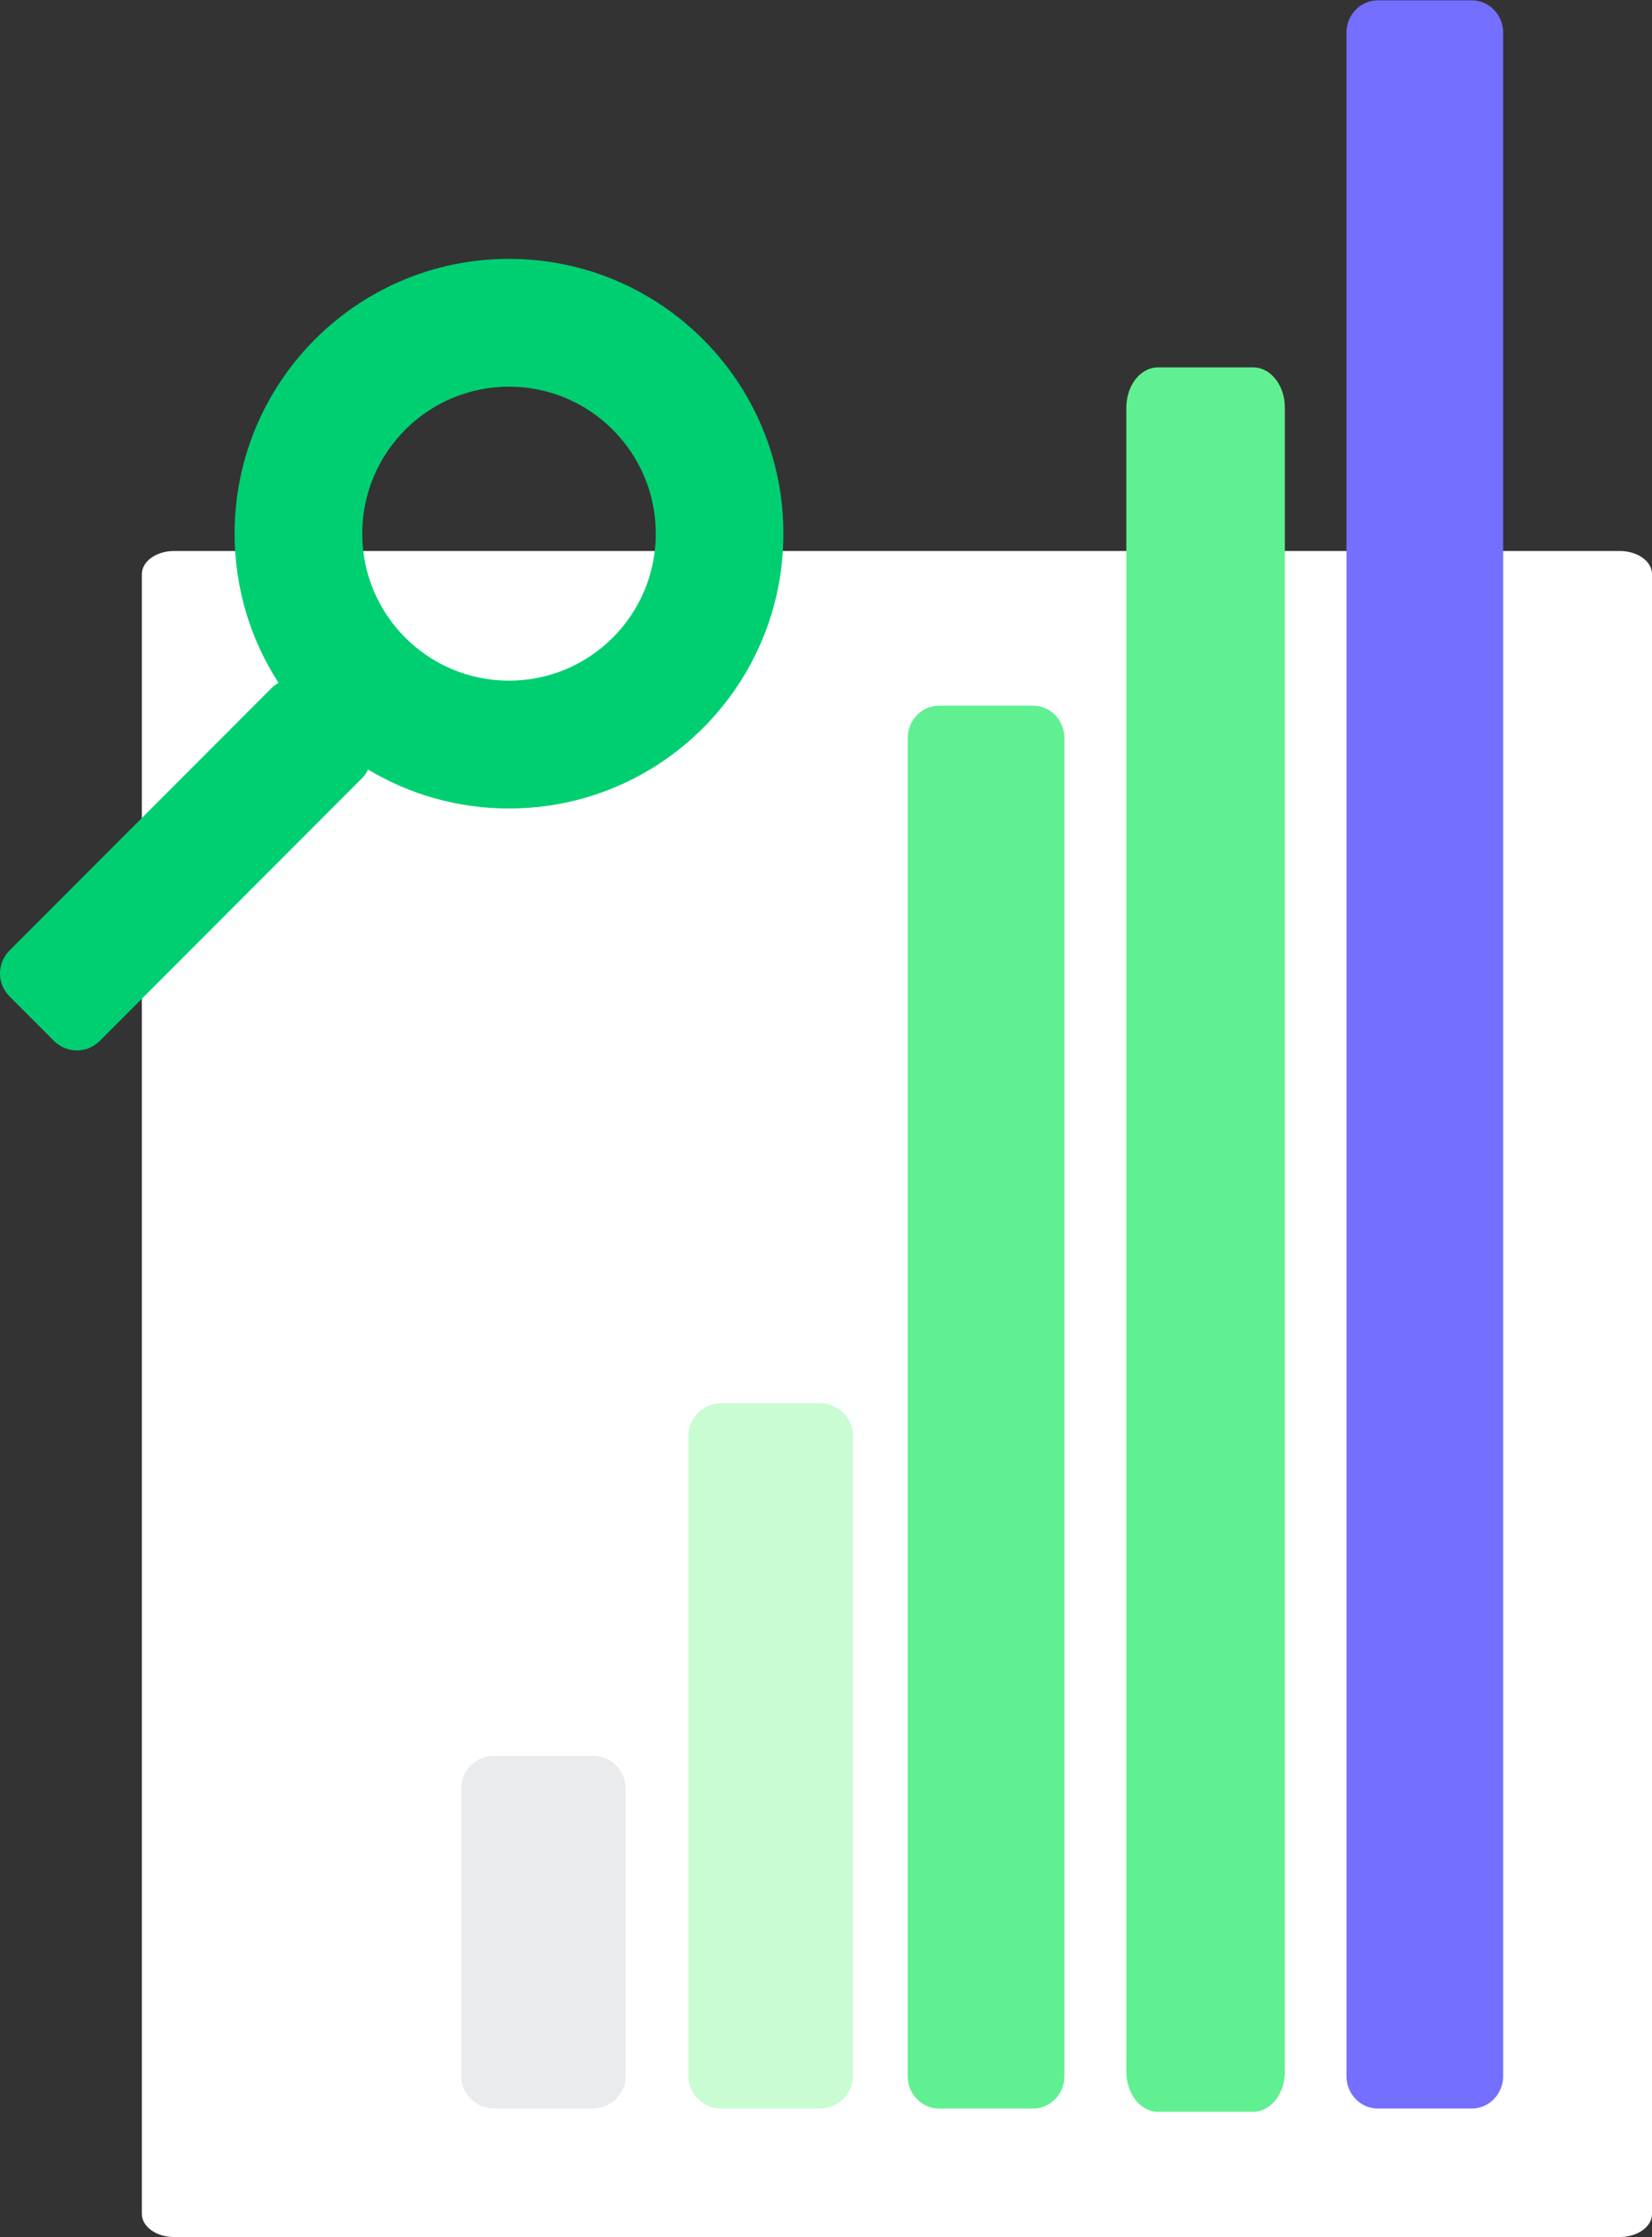 <svg width="164" height="222" viewBox="0 0 164 222" fill="none" xmlns="http://www.w3.org/2000/svg">
<rect x="0" y="0" width="164" height="222" fill="#333333" stroke="none"/>
<path d="M14.082 56.974C14.082 55.706 15.513 54.679 17.279 54.679H160.805C162.57 54.679 164.001 55.706 164.001 56.974V219.697C164.001 220.964 162.57 221.992 160.805 221.992H17.279C15.513 221.992 14.082 220.964 14.082 219.697V56.974Z" fill="white"/>
<path d="M81.405 139.246C83.209 139.246 84.672 140.69 84.672 142.471L84.672 206.016C84.672 207.797 83.209 209.241 81.405 209.241L71.606 209.241C69.802 209.241 68.34 207.797 68.34 206.016L68.34 142.471C68.34 140.69 69.802 139.246 71.606 139.246L81.405 139.246Z" fill="#CAFCD1"/>
<path d="M58.849 174.243C60.653 174.243 62.115 175.694 62.115 177.484L62.115 206.001C62.115 207.79 60.653 209.241 58.849 209.241L49.049 209.241C47.245 209.241 45.783 207.79 45.783 206.001L45.783 177.484C45.783 175.694 47.245 174.243 49.049 174.243L58.849 174.243Z" fill="#EAEBEC"/>
<path d="M124.405 36.456C126.144 36.456 127.553 38.242 127.553 40.445L127.553 205.579C127.553 207.782 126.144 209.568 124.405 209.568L114.963 209.568C113.225 209.568 111.815 207.782 111.815 205.579L111.815 40.445C111.815 38.242 113.225 36.456 114.963 36.456L124.405 36.456Z" fill="#60F092"/>
<path d="M102.557 70.027C104.275 70.027 105.668 71.463 105.668 73.235L105.668 206.034C105.668 207.805 104.275 209.241 102.557 209.241L93.224 209.241C91.506 209.241 90.113 207.805 90.113 206.034L90.113 73.235C90.113 71.463 91.506 70.027 93.224 70.027L102.557 70.027Z" fill="#60F092"/>
<path d="M146.112 0.031C147.83 0.031 149.223 1.47 149.223 3.245L149.223 206.027C149.223 207.802 147.83 209.241 146.112 209.241L136.779 209.241C135.061 209.241 133.668 207.802 133.668 206.027L133.668 3.245C133.668 1.47 135.061 0.031 136.779 0.031L146.112 0.031Z" fill="#746FFF"/>
<path fill-rule="evenodd" clip-rule="evenodd" d="M65.103 52.961C65.103 61.017 58.579 67.548 50.532 67.548C42.484 67.548 35.961 61.017 35.961 52.961C35.961 44.904 42.484 38.373 50.532 38.373C58.579 38.373 65.103 44.904 65.103 52.961ZM77.773 52.961C77.773 68.022 65.577 80.232 50.532 80.232C45.415 80.232 40.628 78.82 36.538 76.364C36.385 76.69 36.173 76.996 35.904 77.265L9.899 103.3C8.646 104.553 6.616 104.553 5.363 103.3L0.939 98.87C-0.313 97.617 -0.313 95.584 0.939 94.33L26.945 68.296C27.159 68.081 27.396 67.903 27.648 67.762C24.891 63.499 23.29 58.417 23.29 52.961C23.29 37.899 35.487 25.689 50.532 25.689C65.577 25.689 77.773 37.899 77.773 52.961Z" fill="#00CF71"/>
</svg>
